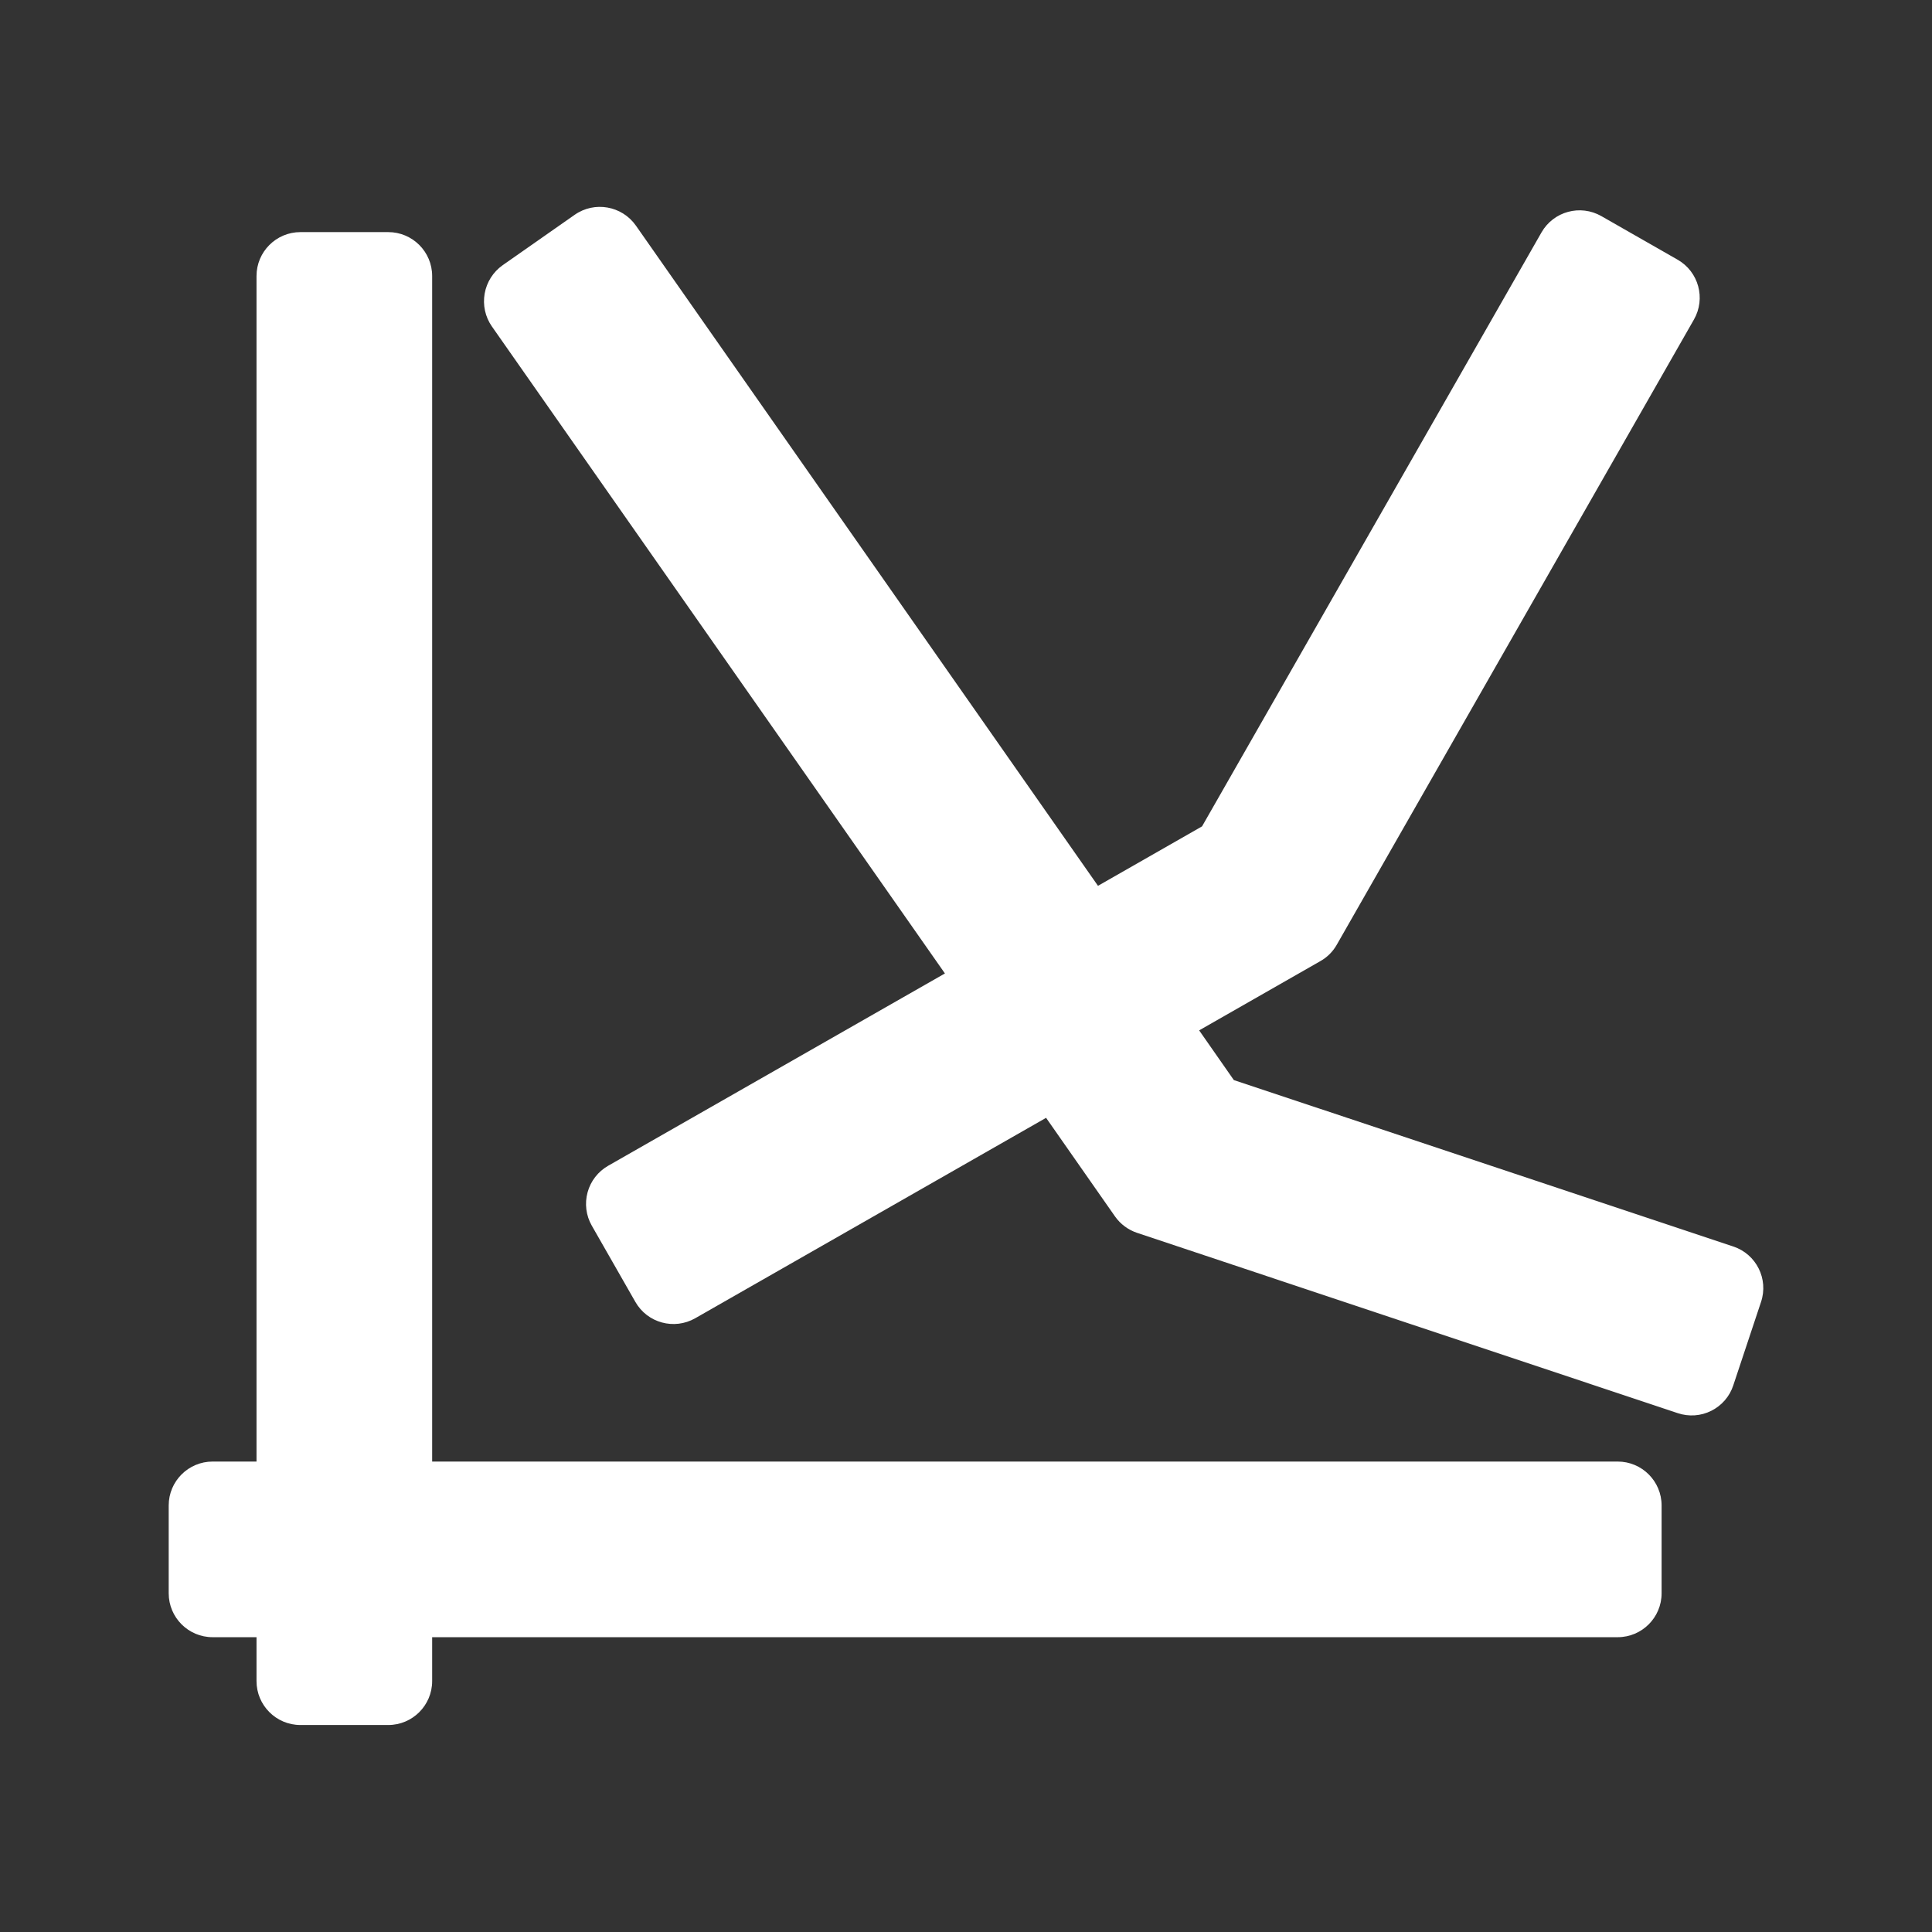 <svg viewBox="0 0 22 22" xmlns="http://www.w3.org/2000/svg"><rect x="0" y="0" width="22" height="22" fill="#333333" stroke="none"/><path fill="rgb(255, 255, 255)" d="m4.921 3.143v13.5h13.5c.276 0 .5.224.5.5v1c0 .276-.224.5-.5.5h-13.5v.5c0 .276-.224.5-.5.5h-1c-.276 0-.5-.224-.5-.5v-.5h-.5c-.276 0-.5-.224-.5-.5v-1c0-.276.224-.5.5-.5h.5v-13.5c0-.276.224-.5.5-.5h1c.276 0 .5.224.5.5zm7.582 6.944 1.185-.677 3.865-6.763c.137-.24.442-.323.682-.186l.868.496c.24.137.323.442.186.682l-4.067 7.119c-.044.078-.108.142-.186.186l-1.381.789.395.566 5.687 1.895c.262.087.404.37.316.632l-.316.95c-.041.126-.132.23-.25.289-.119.06-.256.069-.382.027l-6.156-2.053c-.102-.034-.19-.099-.252-.187l-.785-1.123-3.995 2.282c-.24.137-.545.054-.682-.186l-.496-.868c-.066-.115-.083-.252-.048-.38s.119-.236.234-.302l3.835-2.19-5.159-7.368c-.076-.109-.105-.243-.082-.374.023-.13.097-.247.205-.323l.82-.574c.226-.158.538-.103.697.123z"/></svg>